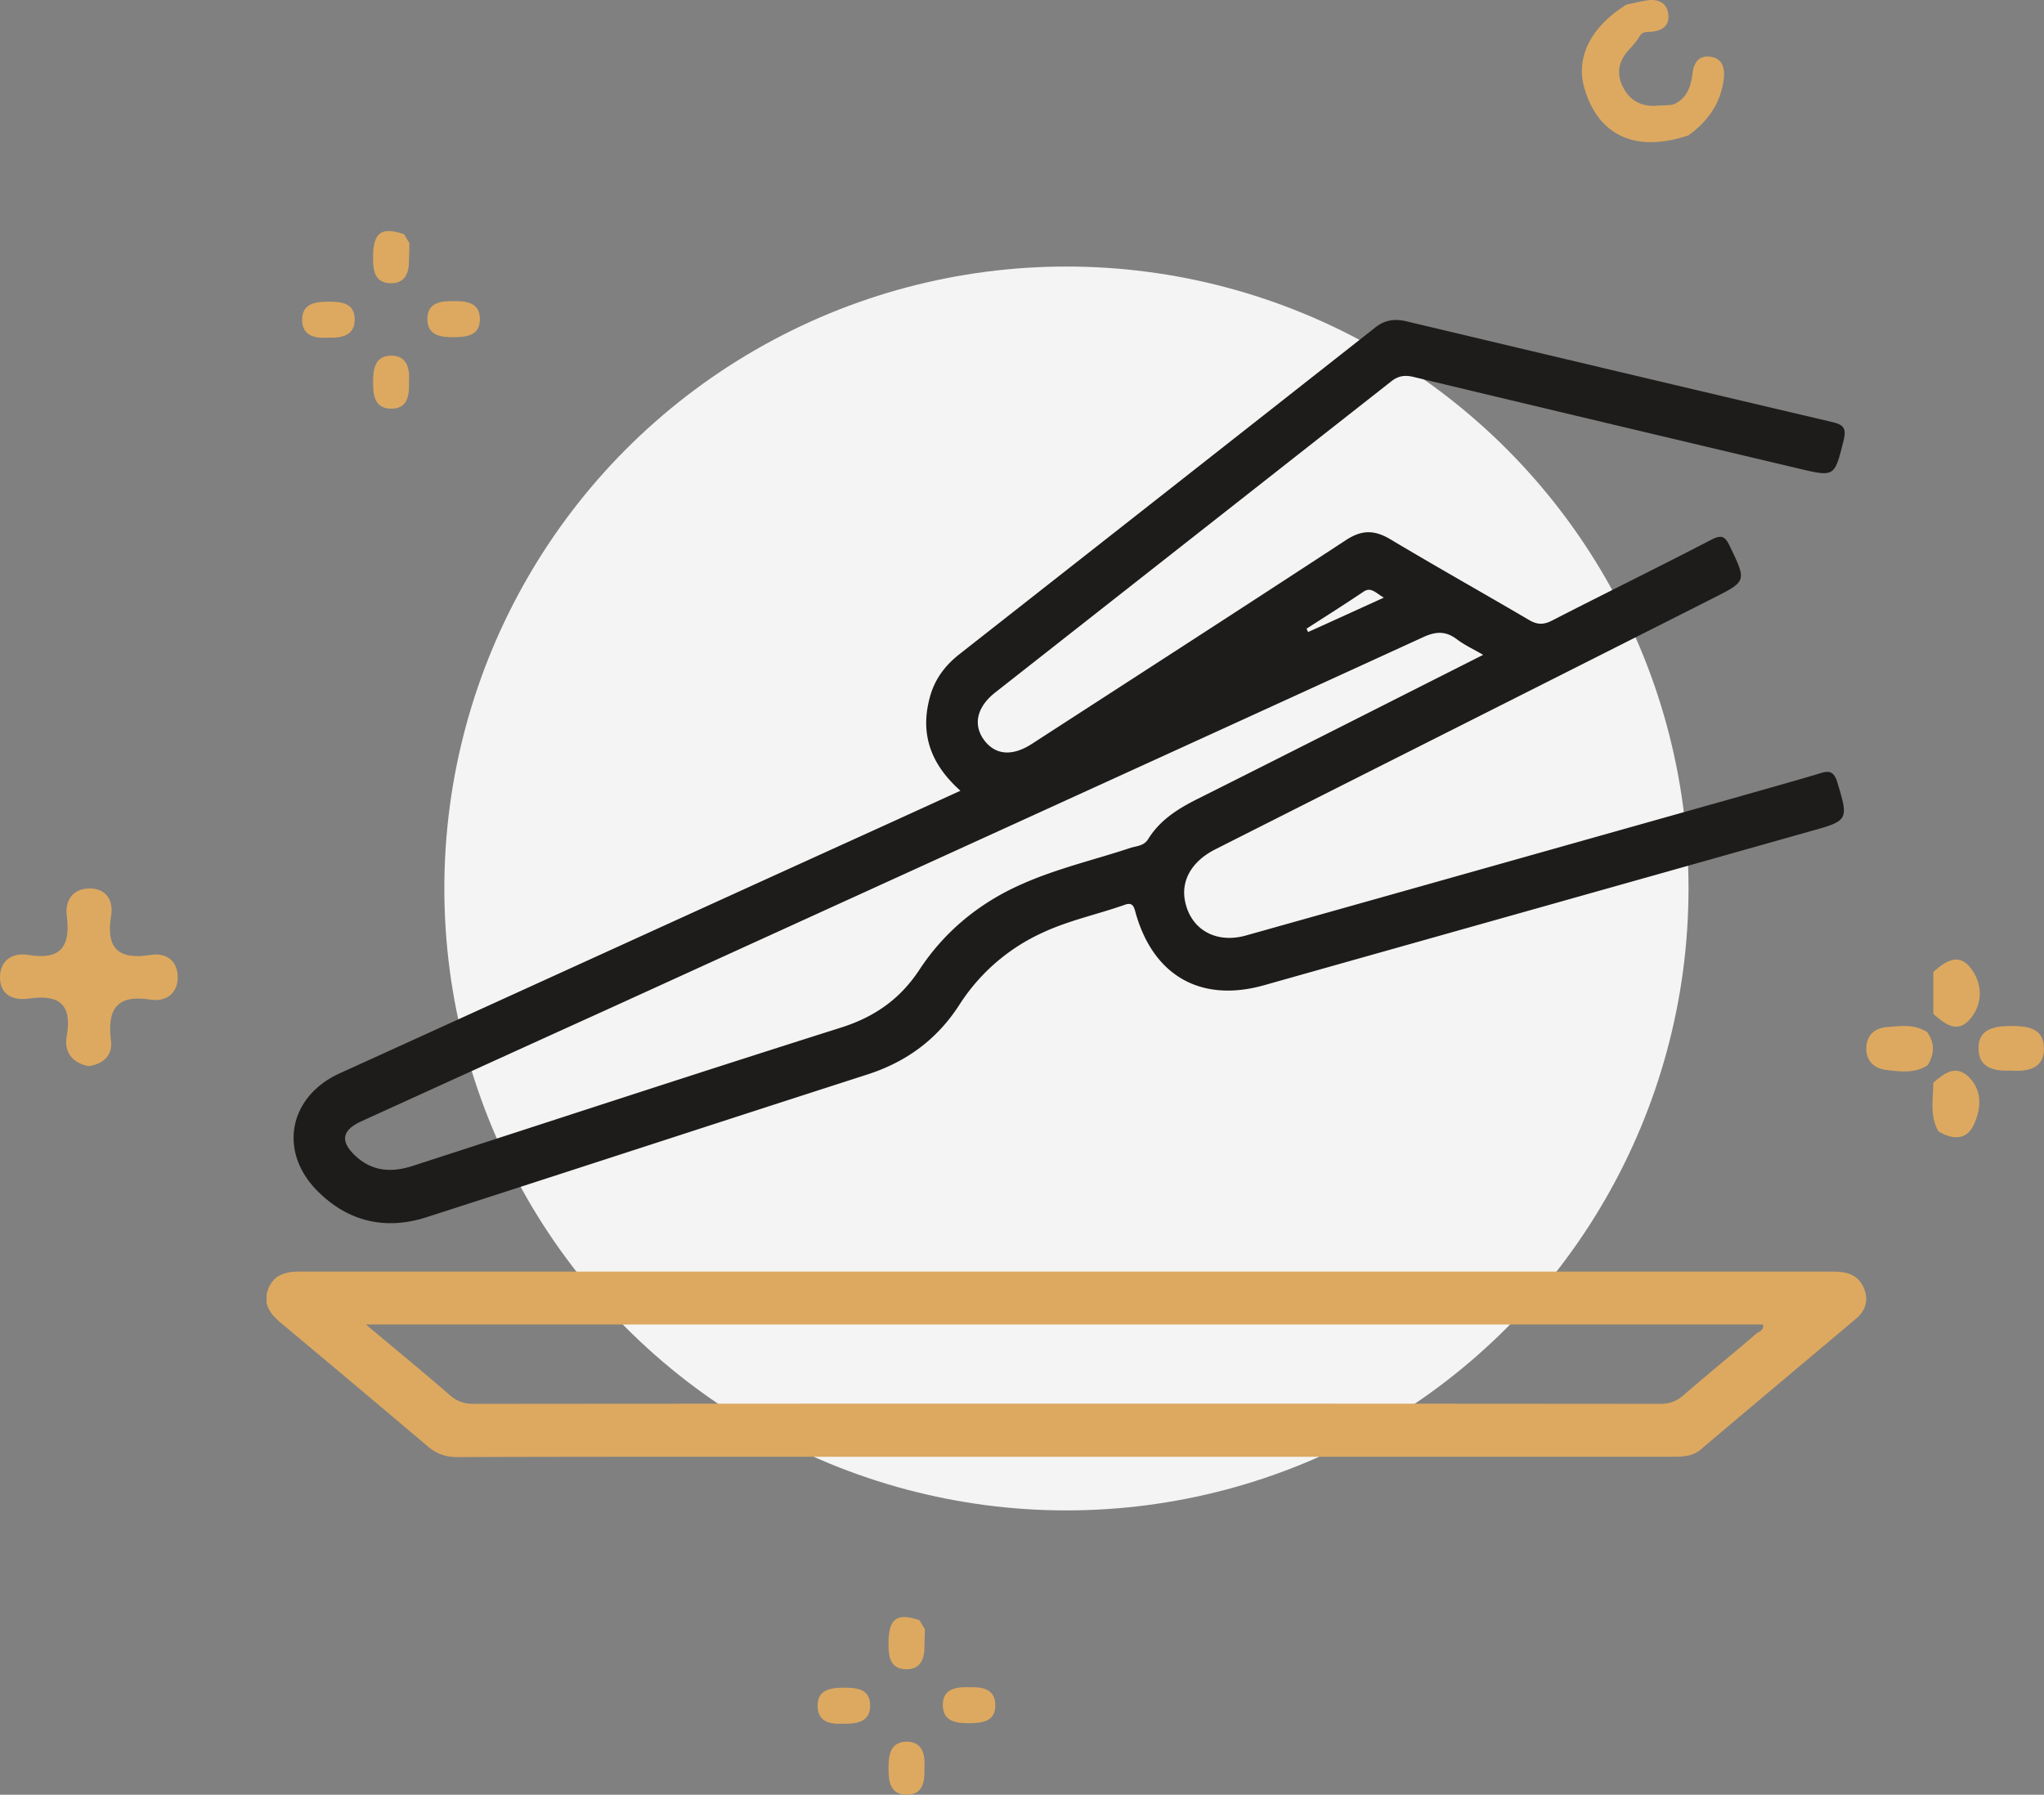<svg width="115" height="101" fill="none" xmlns="http://www.w3.org/2000/svg"><rect width="100%" height="100%" fill="#808080" stroke="none"/><circle cx="60" cy="50" r="35" fill="#F4F4F4"/><path d="M94.994 7.62c-2.942.983-5.044.044-5.84-2.616-.531-1.744.331-3.487 2.344-4.74.399-.089.775-.178 1.173-.245.62-.09 1.128.134 1.194.805.067.625-.353.916-.95.96-.222.023-.443-.022-.62.18-.155.29-.376.536-.597.782-.598.626-.797 1.319-.399 2.124.398.827 1.106 1.162 1.991 1.073.288-.023.575 0 .863-.067.73-.313.973-.962 1.062-1.677.066-.648.332-1.095 1.018-1.006.685.09.818.648.752 1.252-.177 1.386-.907 2.392-1.991 3.174zM4.984 60c-.947-.189-1.388-.818-1.23-1.698.315-1.76-.41-2.358-2.114-2.107-.883.126-1.64-.188-1.64-1.194 0-.975.725-1.415 1.609-1.258 1.892.314 2.365-.566 2.145-2.233-.095-.817.315-1.478 1.23-1.509 1.009-.032 1.42.692 1.261 1.572-.284 1.792.41 2.453 2.208 2.17.915-.157 1.578.346 1.546 1.32-.032.88-.694 1.321-1.514 1.195-1.956-.314-2.46.566-2.24 2.327.095.786-.41 1.29-1.261 1.415zM108.773 60.935c.598-.527 1.258-1.055 2.013-.31.786.806.66 1.83.251 2.699-.409.868-1.226.806-1.981.34-.503-.899-.283-1.83-.283-2.73zM108.773 54.7c.661-.59 1.415-1.117 2.107-.218.66.869.692 1.955 0 2.823-.723.9-1.446.342-2.107-.248V54.7zM108.427 58.08c.441.621.409 1.242.032 1.862-.692.466-1.509.373-2.264.28-.723-.063-1.195-.497-1.195-1.21 0-.714.44-1.148 1.132-1.21.786-.062 1.572-.186 2.295.279zM113.144 60.252c-.912.031-1.792-.124-1.824-1.178-.063-1.18.881-1.334 1.855-1.334.912 0 1.793.124 1.824 1.21.032 1.178-.88 1.364-1.855 1.302zM52.01 99.481c.025.785-.076 1.544-1.035 1.518-.884-.025-.985-.733-.985-1.467 0-.785.101-1.519 1.06-1.519.859.026 1.01.734.96 1.468zM47.44 97.001c-.732.05-1.414-.101-1.44-.961-.025-.962.733-1.063 1.49-1.063.733 0 1.44.076 1.465.961.025.962-.732 1.088-1.515 1.063zM51.732 91.181c.101.177.202.329.303.506 0 .33-.025.658-.025 1.012 0 .734-.278 1.266-1.06 1.24-.809-.025-.96-.632-.96-1.34-.025-1.494.43-1.873 1.742-1.418zM54.535 94.951c.732-.025 1.44.102 1.464.962.026.962-.707 1.063-1.49 1.063-.732 0-1.439-.101-1.464-.987-.025-.936.707-1.063 1.49-1.038zM23.01 21.481c.025.784-.076 1.544-1.035 1.518-.884-.025-.985-.733-.985-1.467 0-.785.101-1.519 1.06-1.519.859.026 1.01.734.96 1.468zM18.44 19.001c-.732.05-1.414-.101-1.44-.961-.025-.962.733-1.063 1.49-1.063.733 0 1.44.076 1.465.961.025.962-.732 1.088-1.515 1.063zM22.732 13.181c.101.177.202.329.303.506 0 .33-.025.658-.025 1.012 0 .734-.278 1.266-1.06 1.24-.808-.025-.96-.632-.96-1.34-.025-1.494.43-1.873 1.742-1.418zM25.535 16.951c.732-.025 1.44.102 1.464.962.026.962-.707 1.063-1.49 1.063-.732 0-1.439-.101-1.464-.987-.025-.936.707-1.063 1.49-1.038z" fill="#DDA960"/><g clip-path="url(#clip0)"><path d="M102.474 43.496c-1.586.484-3.172.912-4.776 1.377-9.2 2.587-18.402 5.192-27.621 7.779-1.623.447-3.006-.298-3.374-1.805-.314-1.229.313-2.364 1.677-3.052 9.312-4.709 18.642-9.398 27.954-14.107 1.954-.986 1.936-.967.995-2.94-.276-.577-.46-.67-1.05-.372-2.97 1.544-5.975 3.015-8.944 4.54-.497.261-.866.242-1.327-.037-2.6-1.526-5.218-2.996-7.8-4.54-.885-.522-1.585-.522-2.452.037-5.882 3.852-11.8 7.667-17.72 11.5-1.106.708-2.065.615-2.692-.26-.608-.856-.369-1.842.645-2.642l22.238-17.475c.387-.317.737-.41 1.254-.298 7.21 1.73 14.437 3.443 21.665 5.155 2.102.502 2.065.484 2.582-1.582.166-.689-.019-.875-.646-1.023a9086.98 9086.98 0 0 1-23.989-5.677c-.663-.148-1.198-.055-1.715.354-7.8 6.141-15.599 12.264-23.398 18.387-.83.651-1.42 1.451-1.678 2.475-.553 2.084.11 3.76 1.733 5.21a2103.279 2103.279 0 0 1-7.56 3.444c-9.127 4.15-18.254 8.318-27.382 12.468-2.876 1.322-3.448 4.448-1.18 6.663 1.733 1.712 3.835 2.159 6.122 1.414 8.26-2.661 16.503-5.36 24.763-8.02 2.195-.708 3.928-1.974 5.182-3.928a10.922 10.922 0 0 1 4.683-4.056c1.475-.69 3.08-1.024 4.61-1.564.405-.149.516.038.608.41.996 3.591 3.688 5.117 7.247 4.112 10.215-2.884 20.412-5.75 30.627-8.635 2.286-.632 2.268-.632 1.585-2.884-.184-.484-.405-.558-.866-.428zm-25.76-10.199c.425-.279.665.056 1.144.336-1.512.688-2.895 1.32-4.26 1.935-.036-.056-.055-.13-.092-.186 1.07-.689 2.158-1.377 3.209-2.084zM64.6 47.218c-.22.373-.626.392-.958.485-2.066.688-4.186 1.172-6.177 2.065-2.36 1.043-4.315 2.643-5.735 4.802-1.088 1.656-2.526 2.661-4.407 3.257-8.057 2.55-16.097 5.192-24.136 7.797-1.18.372-2.231.298-3.172-.558-.885-.819-.793-1.452.295-1.954 4.74-2.159 9.478-4.318 14.235-6.476 15.175-6.923 30.35-13.828 45.507-20.77.72-.334 1.272-.372 1.918.112.442.335.94.559 1.475.875C78.06 39.57 72.75 42.268 67.44 44.93c-1.125.558-2.157 1.19-2.84 2.289z" fill="#1D1C1A"/><path d="M104.834 72.416c-.369-.763-1.032-.856-1.788-.856H16.844c-.811 0-1.475.204-1.77 1.023-.277.8.11 1.34.7 1.843 2.766 2.307 5.532 4.634 8.28 6.96.497.428 1.014.614 1.678.614 5.162-.019 10.325-.019 15.488-.019h52.92c.553 0 1.088-.018 1.548-.409 2.895-2.457 5.809-4.894 8.704-7.332.59-.484.774-1.098.442-1.824zm-6.048 2.661c-1.364 1.173-2.747 2.29-4.093 3.462-.406.353-.812.465-1.328.465a39900.6 39900.6 0 0 0-66.73 0c-.572 0-.977-.168-1.383-.54-1.475-1.284-3.005-2.53-4.665-3.927h78.605c.055.354-.258.41-.406.54z" fill="#DDA960"/></g><defs><clipPath id="clip0"><path fill="#fff" d="M15 18h90v64H15z"/></clipPath></defs></svg>